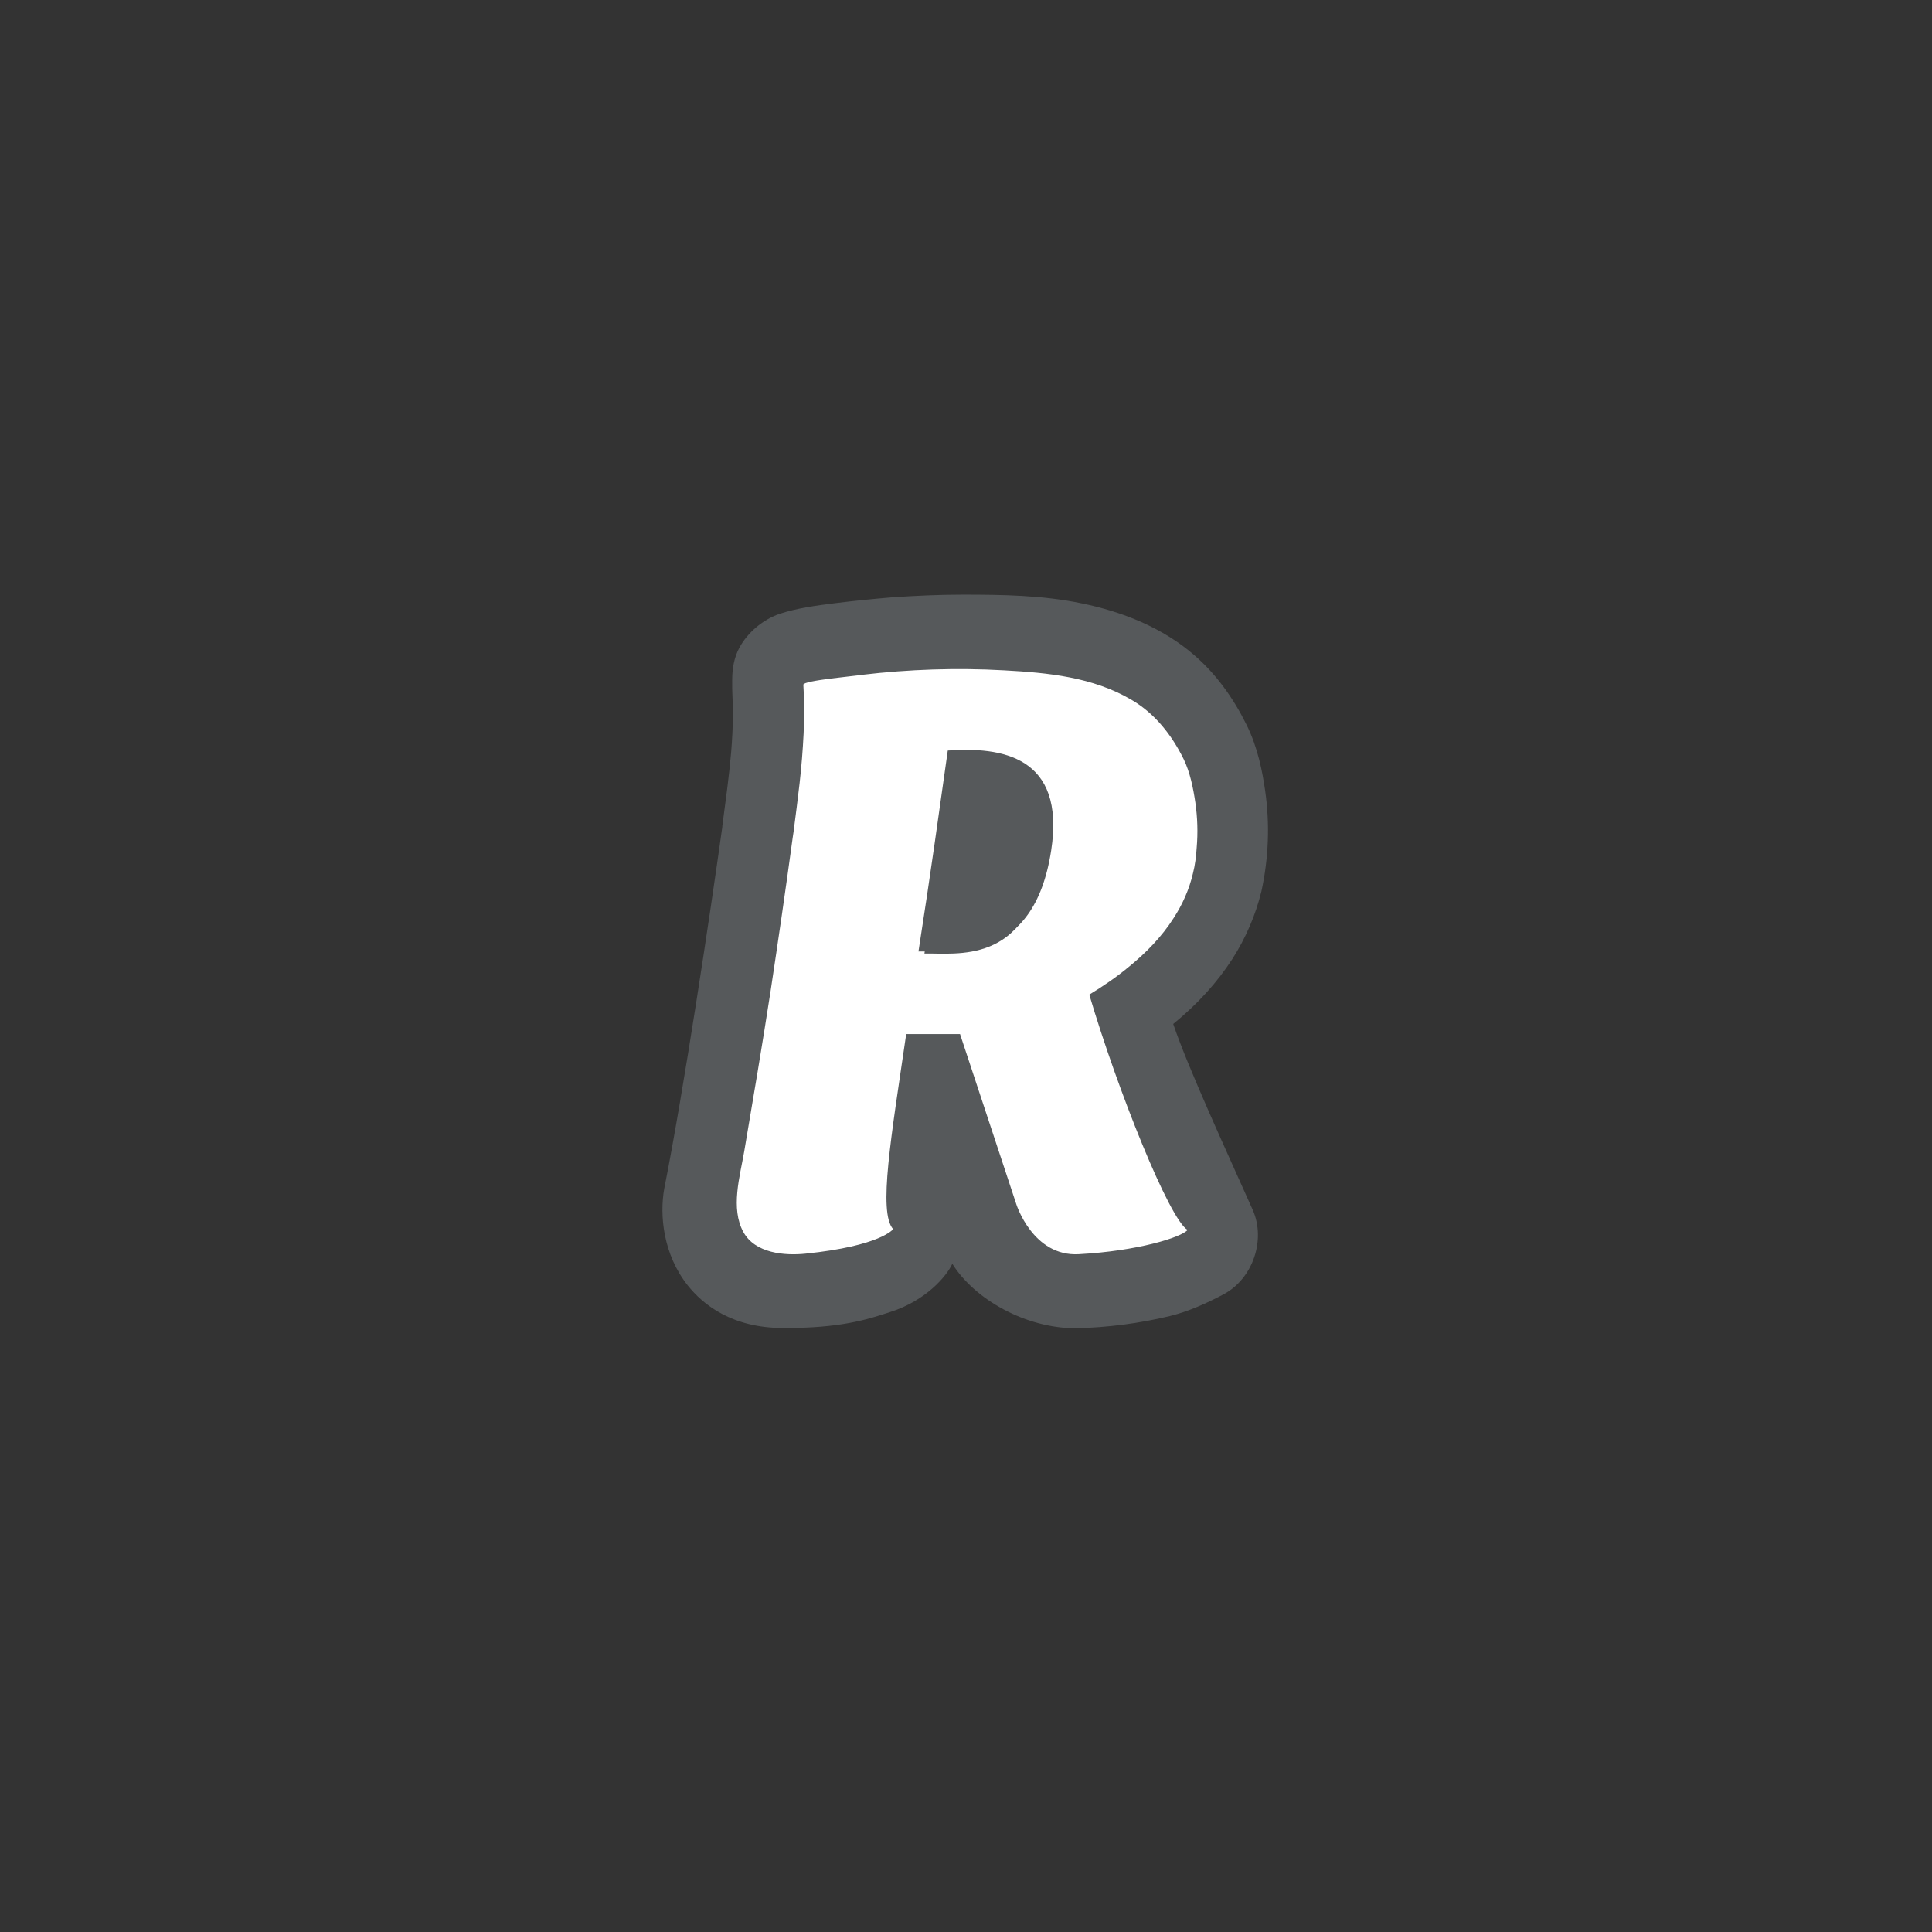 <svg xmlns="http://www.w3.org/2000/svg" xml:space="preserve" id="svg2" width="192" height="192" version="1.1">
  <rect width="100%" height="100%" fill="#333333" stroke="none"/>
  <g id="layer1" transform="translate(0 -860.362)">
    <rect id="rect894" width="100%" height="100%"
      style="fill:#f9de81;fill-opacity:1;fill-rule:evenodd;stroke:none;stroke-width:.993;stroke-opacity:1" />
    <g id="g1211" transform="matrix(.825 0 0 .825 16.758 166.948)">
      <g id="g1107" style="fill:#56595b;fill-opacity:1" transform="matrix(.287 0 0 .287 44.434 904.708)">
        <path id="path1105"
          d="M287.8 273.4c5.1 11.4 0 25.9-10.8 31.7-6.2 3.3-13.2 6.5-20.2 8.2-11.6 2.8-23.4 4.3-35.3 4.6-19 0-38.1-10.9-46.4-24.2-2.1 4.6-9.8 13.8-23.3 18.1-8.5 2.8-18.7 6.1-40.1 6-19.2 0-30.1-8.7-35.9-16-9.2-11.6-10.6-26.3-8.8-36.3l.1-.5c7.2-36.3 17.1-102.3 21.7-135.3v-.3c1.2-9.2 2.5-18.3 3.3-27.6.4-4.7.6-9.3.7-14 0-4.4-.4-8.8-.3-13.2 0-4.2.7-8.4 2.7-12.1 3.2-5.9 9-10.6 15.1-12.7 6.7-2.2 13.8-3.1 20.8-4 7.2-.9 14.3-1.6 21.5-2.2 8.8-.6 17.5-1 26.3-1 15 0 30.1.2 44.9 3.3 28.279 6.517 49.589 21.402 61.7 45.5 4.3 8.7 6 17.8 7 24.8 1.8 12.5 1.3 25.3-1.4 37.7-2.2 9-5.9 17.6-10.9 25.4-5.7 8.8-12.9 16.8-22.2 24.4 5.6 16.6 20.4 48.6 29.8 69.7z"
          class="st1" style="fill:#fff;fill-opacity:1" />
        <path id="path1103"
          d="M173.4 101.1c-3.4 23.9-6.1 44-11 75.4 13.2-.3 43.2 5 49.8-37.9 5.5-35.6-18.9-38.9-38.8-37.5z" class="st1"
          style="fill:#56595b;fill-opacity:1" />
      </g>
      <g id="g223" style="fill:#56595b;fill-opacity:1" transform="matrix(.321 0 0 .321 38.195 898.458)">
        <path id="path219"
          d="M173.4 101.1c-3.4 23.9-6.1 44-11 75.4 13.2-.3 43.2 5 49.8-37.9 5.5-35.6-18.9-38.9-38.8-37.5z" class="st1"
          style="fill:#56595b;fill-opacity:1" />
        <path id="path221"
          d="M287.8 273.4c5.1 11.4 0 25.9-10.8 31.7-6.2 3.3-13.2 6.5-20.2 8.2-11.6 2.8-23.4 4.3-35.3 4.6-19 0-38.1-10.9-46.4-24.2-2.1 4.6-9.8 13.8-23.3 18.1-8.5 2.8-18.7 6.1-40.1 6-19.2 0-30.1-8.7-35.9-16-9.2-11.6-10.6-26.3-8.8-36.3l.1-.5c7.2-36.3 17.1-102.3 21.7-135.3v-.3c1.2-9.2 2.5-18.3 3.3-27.6.4-4.7.6-9.3.7-14 0-4.4-.4-8.8-.3-13.2 0-4.2.7-8.4 2.7-12.1 3.2-5.9 9-10.6 15.1-12.7 6.7-2.2 13.8-3.1 20.8-4 7.2-.9 14.3-1.6 21.5-2.2 8.8-.6 17.5-1 26.3-1 15 0 30.1.2 44.9 3.3C238.9 49 254.1 55 266 65.4c8.2 7.1 14.6 16.1 19.5 26 4.3 8.7 6 17.8 7 24.8 1.8 12.5 1.3 25.3-1.4 37.7-2.2 9-5.9 17.6-10.9 25.4-5.7 8.8-12.9 16.8-22.2 24.4 5.6 16.6 20.4 48.6 29.8 69.7zm-168.6-197c.4 6.1.4 12.2.1 18.3-.3 6.2-.8 12.4-1.5 18.6-.7 6.2-1.5 12.3-2.3 18.5l-.3 2c-2.6 19.2-5.4 38.4-8.3 57.6-3.1 20.1-6.5 40.2-9.9 60.2-1.6 9.3-5.2 21.3-.3 30.2 4.4 8 15.5 8.9 23.3 8.1 28.3-2.9 32.9-9.2 32.9-9.2-5.7-6.3-.7-34.8 4.9-73.2H178l21.1 63.8s6.2 19.8 23.5 18.8c22.1-1.2 38.4-6.3 40.8-9.1-6.8-3.8-26.3-52.5-36.9-88.3 5.1-3.1 10.1-6.5 14.8-10.4 6.4-5.2 12.4-11.3 16.9-18.4 3.3-5.1 5.8-10.7 7.2-16.7.8-3.1 1.2-6.4 1.4-9.6.5-5.7.3-11.4-.5-17-.8-5.4-2-11.4-4.4-16.3-4.5-9.1-10.8-17.1-19.5-22.2-14.6-8.6-31.4-10.2-47.9-11.1-17.8-1-35.7-.4-53.4 1.7-1.9.4-22 2.1-21.9 3.7z"
          class="st1" style="fill:#56595b;fill-opacity:1" />
      </g>
    </g>
  </g>
  <style id="style853" type="text/css">
    .st1 {
      fill-rule: evenodd;
      clip-rule: evenodd;
      fill: #fff
    }
  </style>
</svg>
